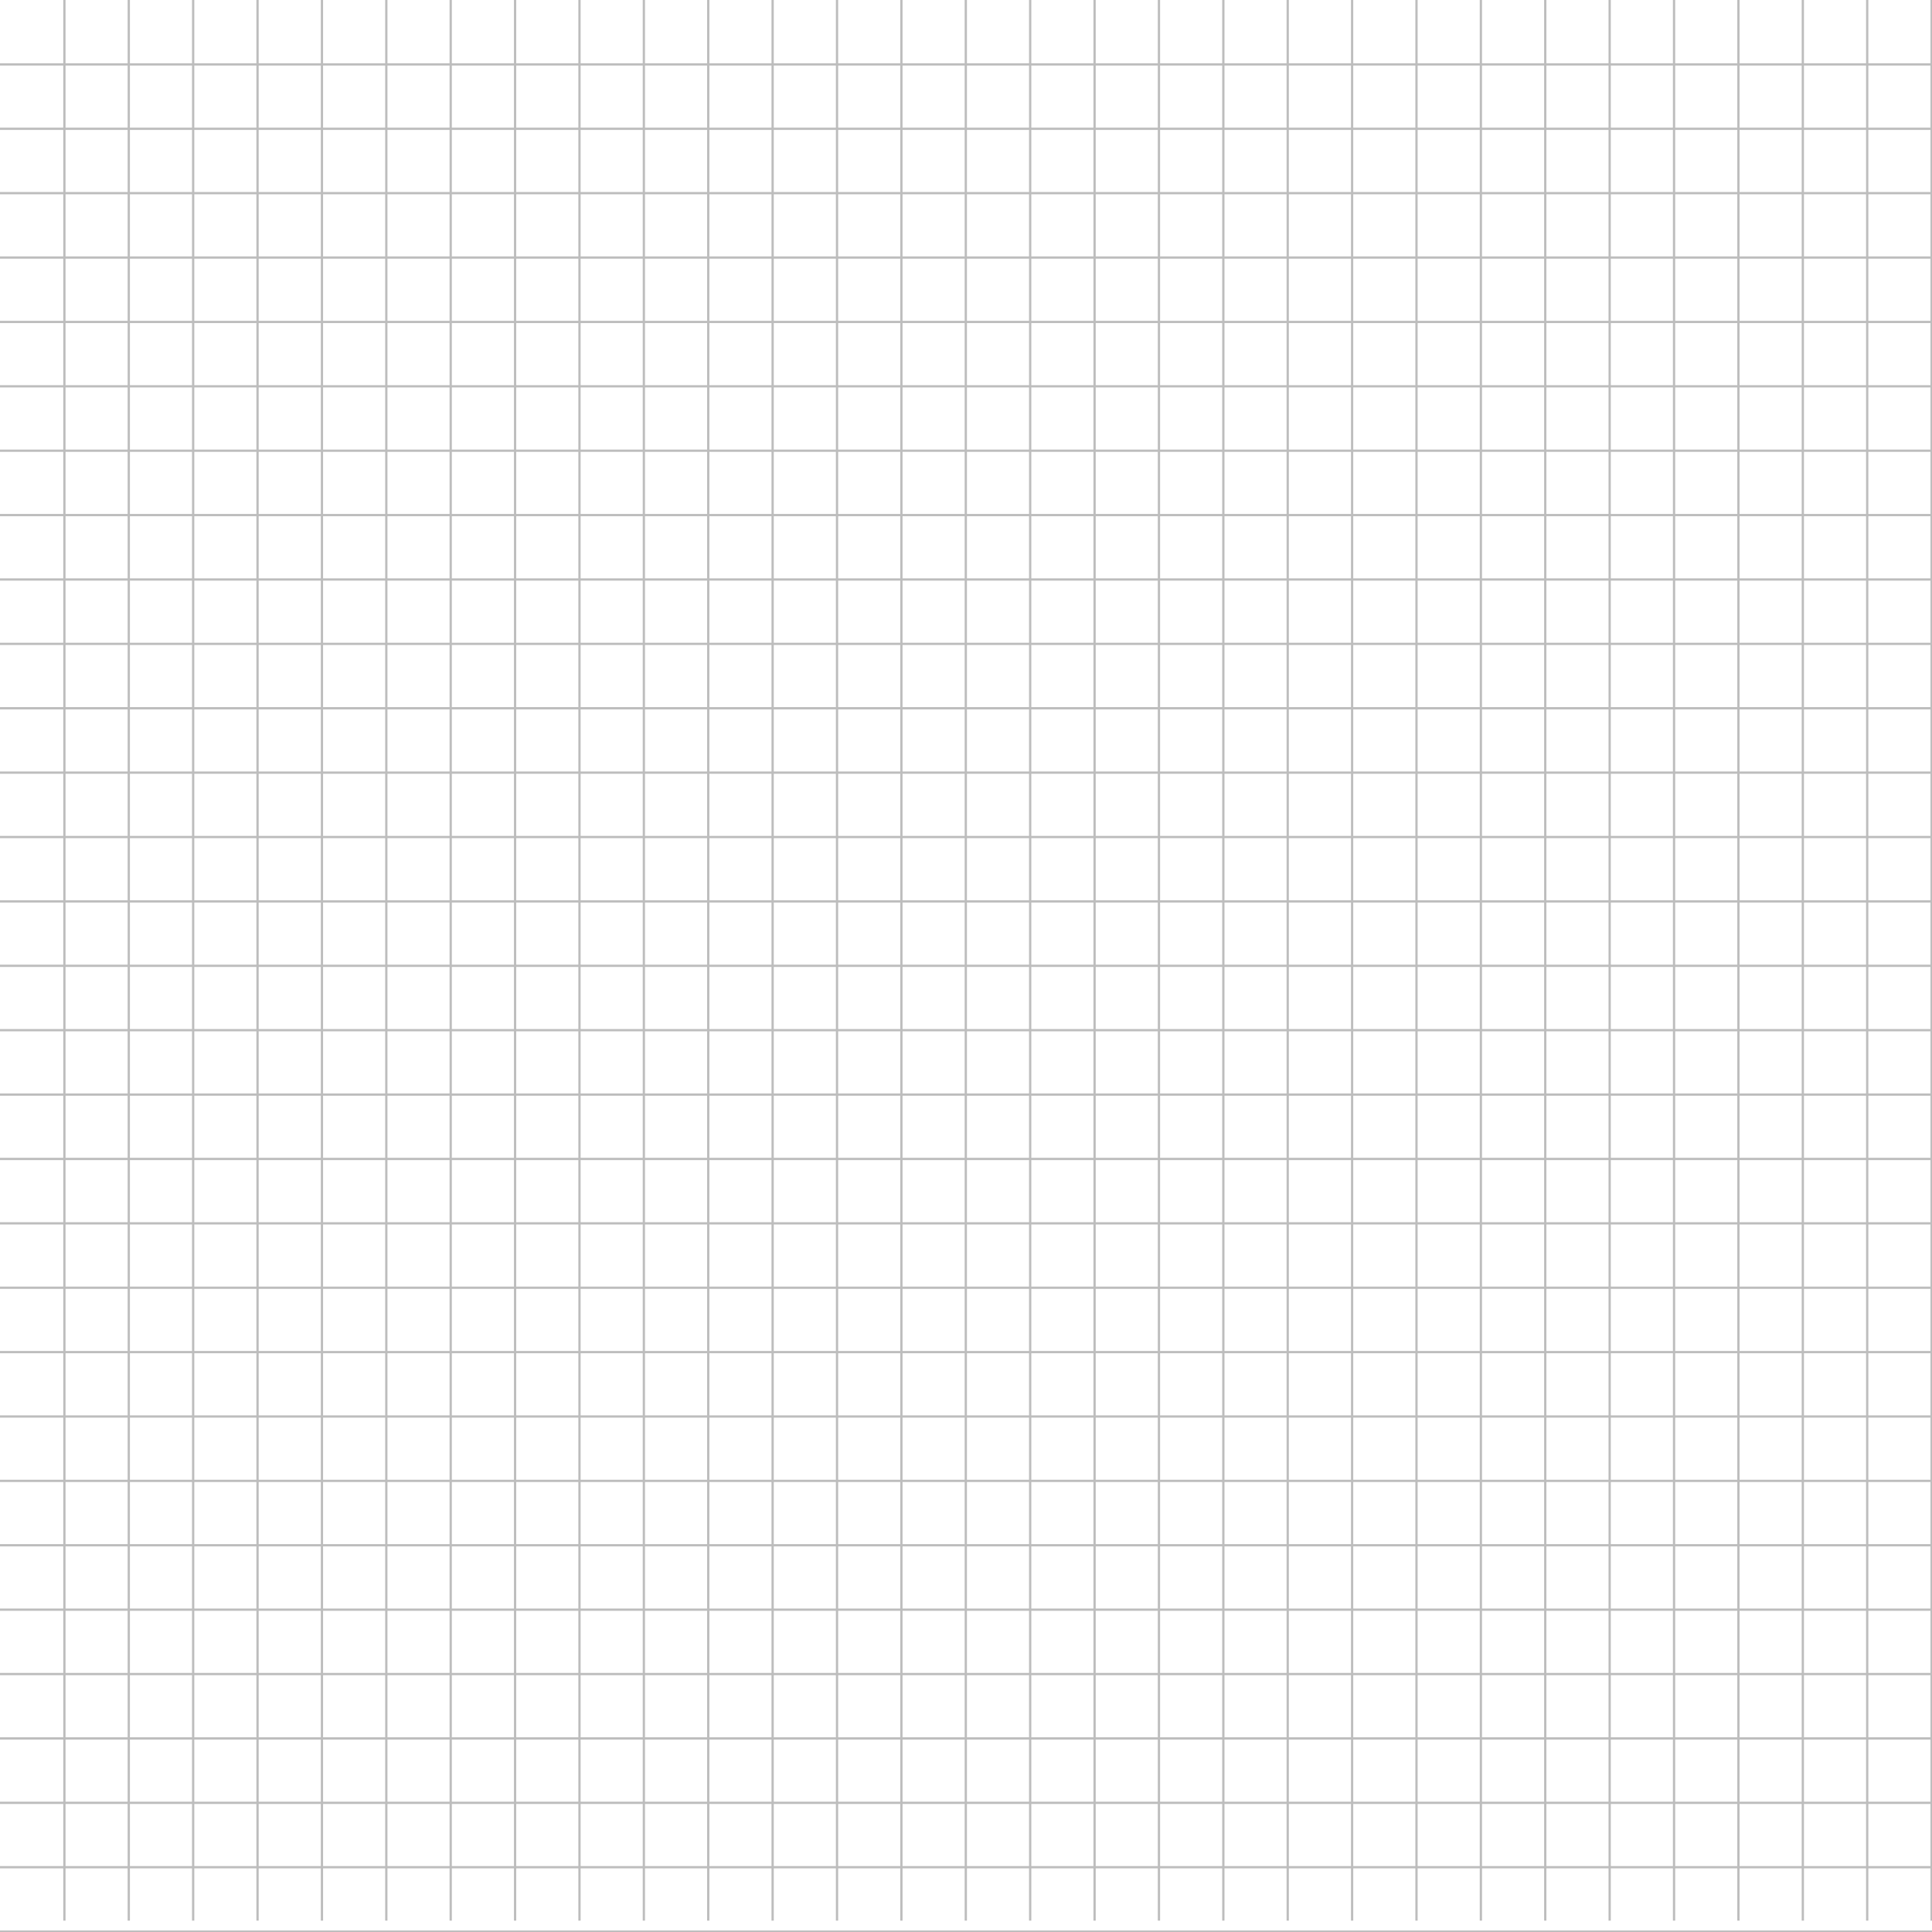 <?xml version="1.0" encoding="UTF-8"?>
<svg xmlns="http://www.w3.org/2000/svg" xmlns:xlink="http://www.w3.org/1999/xlink" width="425.19pt" height="425.19pt" viewBox="0 0 425.19 425.19" version="1.2">
<rect x="0" y="0" width="425.19" height="425.19" fill="#333333" stroke="none"/>
<g id="surface5">
<path style=" stroke:none;fill-rule:nonzero;fill:rgb(100%,100%,100%);fill-opacity:1;" d="M 0 0 L 425.191 0 L 425.191 425.191 L 0 425.191 Z M 0 0 "/>
<path style="fill:none;stroke-width:0.5;stroke-linecap:butt;stroke-linejoin:miter;stroke:rgb(74.118%,74.118%,74.118%);stroke-opacity:1;stroke-miterlimit:10;" d="M 14.172 -2.5 L 14.172 422.691 M 28.34 -2.5 L 28.34 422.691 M 42.512 -2.5 L 42.512 422.691 M 56.68 -2.5 L 56.68 422.691 M 70.852 -2.5 L 70.852 422.691 M 85.02 -2.5 L 85.02 422.691 M 99.191 -2.5 L 99.191 422.691 M 113.359 -2.5 L 113.359 422.691 M 127.531 -2.5 L 127.531 422.691 M 141.699 -2.5 L 141.699 422.691 M 155.871 -2.5 L 155.871 422.691 M 170.039 -2.5 L 170.039 422.691 M 184.211 -2.5 L 184.211 422.691 M 198.379 -2.5 L 198.379 422.691 M 212.551 -2.5 L 212.551 422.691 M 226.719 -2.5 L 226.719 422.691 M 240.891 -2.5 L 240.891 422.691 M 255.059 -2.5 L 255.059 422.691 M 269.23 -2.5 L 269.23 422.691 M 283.398 -2.5 L 283.398 422.691 M 297.57 -2.5 L 297.57 422.691 M 311.738 -2.5 L 311.738 422.691 M 325.91 -2.5 L 325.91 422.691 M 340.078 -2.5 L 340.078 422.691 M 354.25 -2.5 L 354.25 422.691 M 368.422 -2.5 L 368.422 422.691 M 382.59 -2.5 L 382.59 422.691 M 396.762 -2.5 L 396.762 422.691 M 410.93 -2.5 L 410.93 422.691 M 425.102 -2.5 L 425.102 422.691 M 0 14.172 L 425.191 14.172 M 0 28.34 L 425.191 28.34 M 0 42.512 L 425.191 42.512 M 0 56.68 L 425.191 56.68 M 0 70.852 L 425.191 70.852 M 0 85.02 L 425.191 85.02 M 0 99.191 L 425.191 99.191 M 0 113.359 L 425.191 113.359 M 0 127.531 L 425.191 127.531 M 0 141.699 L 425.191 141.699 M 0 155.871 L 425.191 155.871 M 0 170.039 L 425.191 170.039 M 0 184.211 L 425.191 184.211 M 0 198.379 L 425.191 198.379 M 0 212.551 L 425.191 212.551 M 0 226.719 L 425.191 226.719 M 0 240.891 L 425.191 240.891 M 0 255.059 L 425.191 255.059 M 0 269.23 L 425.191 269.23 M 0 283.398 L 425.191 283.398 M 0 297.57 L 425.191 297.57 M 0 311.738 L 425.191 311.738 M 0 325.91 L 425.191 325.91 M 0 340.078 L 425.191 340.078 M 0 354.25 L 425.191 354.25 M 0 368.422 L 425.191 368.422 M 0 382.59 L 425.191 382.59 M 0 396.762 L 425.191 396.762 M 0 410.93 L 425.191 410.93 M 0 425.102 L 425.191 425.102 "/>
</g>
</svg>
